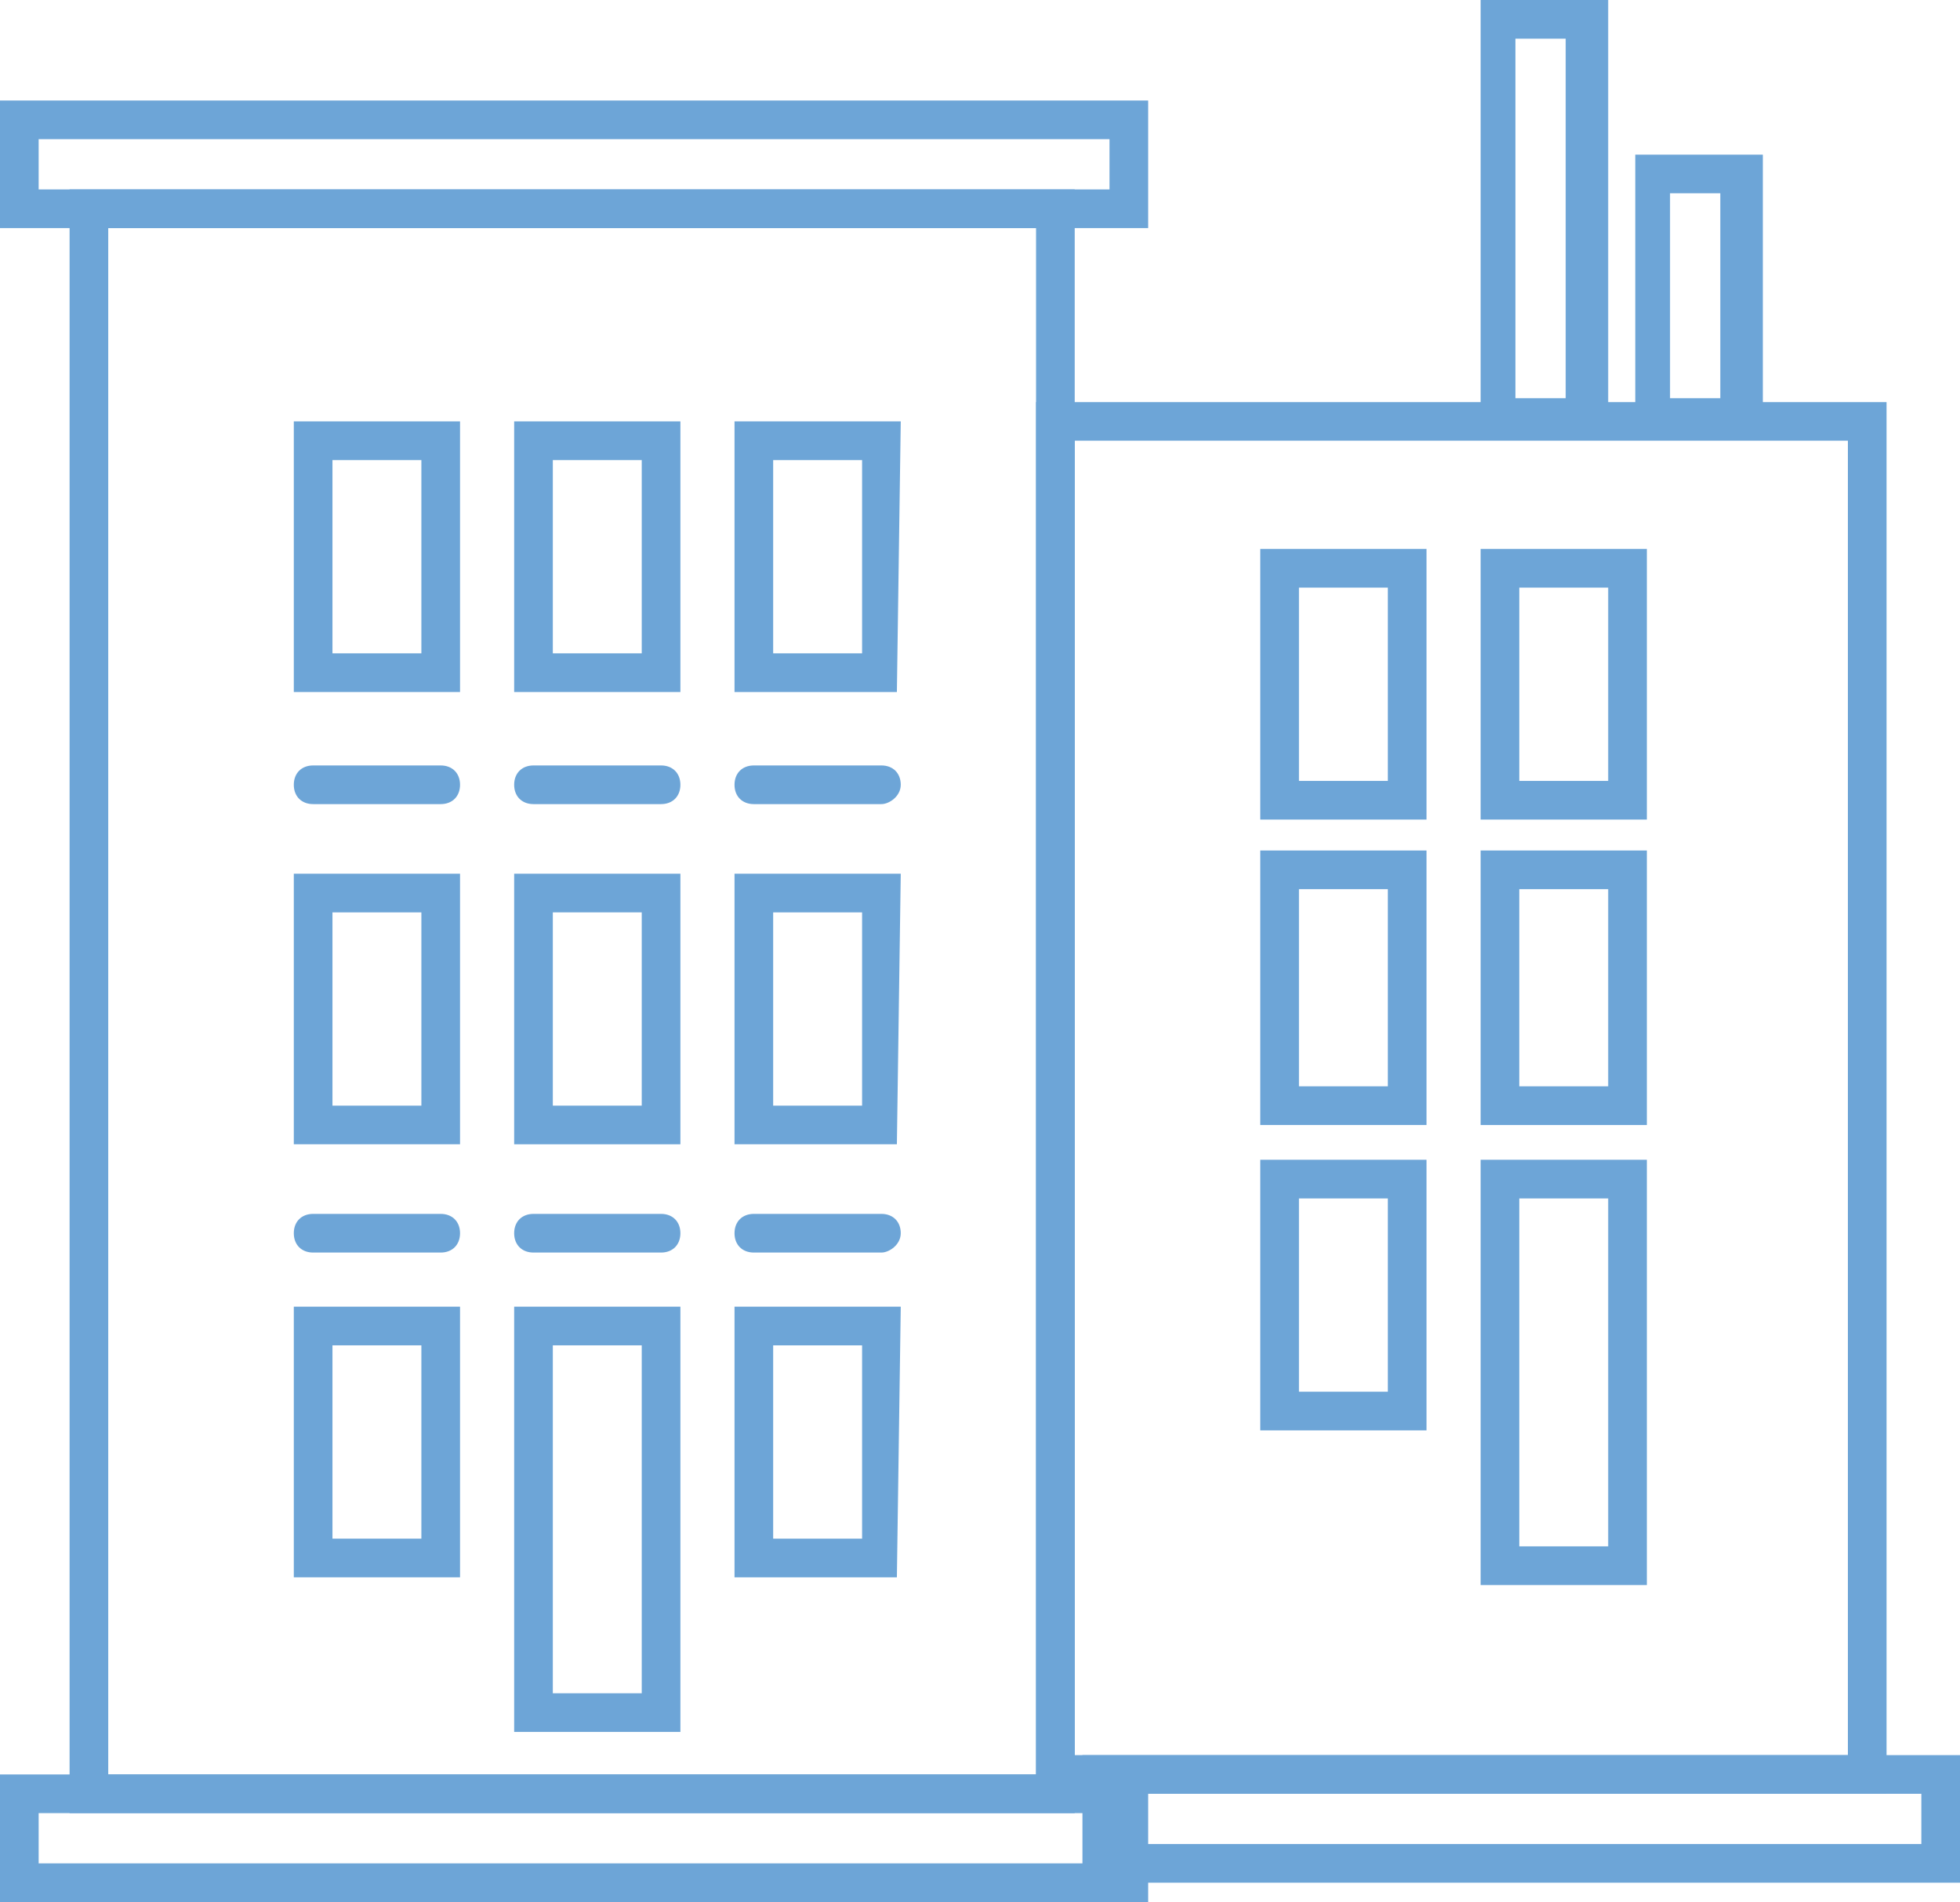 <?xml version="1.0" encoding="utf-8"?>
<!-- Generator: Adobe Illustrator 21.1.0, SVG Export Plug-In . SVG Version: 6.00 Build 0)  -->
<svg version="1.1" id="Calque_1" xmlns="http://www.w3.org/2000/svg" xmlns:xlink="http://www.w3.org/1999/xlink" x="0px" y="0px"
	 viewBox="0 0 50.7 49.2" style="enable-background:new 0 0 50.7 49.2;" xml:space="preserve">
<style type="text/css">
	.st0{fill:#6DA5D7;}
</style>
<title>icon-entreprise</title>
<g id="Calque_2">
	<g id="Calque_1-2">
		<path class="st0" d="M27.8,46.9h-26v-42h26V46.9z M2.8,45.9h24v-40h-24V45.9z"/>
		<path class="st0" d="M11.9,40.8H7.6v-7h4.3L11.9,40.8z M8.6,39.8h2.3v-5H8.6L8.6,39.8z"/>
		<path class="st0" d="M11.9,29.6H7.6v-7h4.3L11.9,29.6z M8.6,28.6h2.3v-5H8.6L8.6,28.6z"/>
		<path class="st0" d="M17.6,29.6h-4.3v-7h4.3V29.6z M14.3,28.6h2.3v-5h-2.3L14.3,28.6z"/>
		<path class="st0" d="M23.2,29.6H19v-7h4.3L23.2,29.6z M20,28.6h2.3v-5H20L20,28.6z"/>
		<path class="st0" d="M11.4,32.4H8.1c-0.3,0-0.5-0.2-0.5-0.5s0.2-0.5,0.5-0.5h3.3c0.3,0,0.5,0.2,0.5,0.5S11.7,32.4,11.4,32.4
			L11.4,32.4z"/>
		<path class="st0" d="M17.6,44.8h-4.3v-11h4.3V44.8z M14.3,43.8h2.3v-9h-2.3L14.3,43.8z"/>
		<path class="st0" d="M17.1,32.4h-3.3c-0.3,0-0.5-0.2-0.5-0.5s0.2-0.5,0.5-0.5h3.3c0.3,0,0.5,0.2,0.5,0.5S17.4,32.4,17.1,32.4z"/>
		<path class="st0" d="M23.2,40.8H19v-7h4.3L23.2,40.8z M20,39.8h2.3v-5H20L20,39.8z"/>
		<path class="st0" d="M22.8,32.4h-3.3c-0.3,0-0.5-0.2-0.5-0.5s0.2-0.5,0.5-0.5h3.3c0.3,0,0.5,0.2,0.5,0.5S23,32.4,22.8,32.4z"/>
		<path class="st0" d="M11.9,17.9H7.6v-7h4.3L11.9,17.9z M8.6,16.9h2.3v-5H8.6L8.6,16.9z"/>
		<path class="st0" d="M17.6,17.9h-4.3v-7h4.3V17.9z M14.3,16.9h2.3v-5h-2.3L14.3,16.9z"/>
		<path class="st0" d="M23.2,17.9H19v-7h4.3L23.2,17.9z M20,16.9h2.3v-5H20L20,16.9z"/>
		<path class="st0" d="M11.4,20.8H8.1c-0.3,0-0.5-0.2-0.5-0.5s0.2-0.5,0.5-0.5h3.3c0.3,0,0.5,0.2,0.5,0.5S11.7,20.8,11.4,20.8
			L11.4,20.8z"/>
		<path class="st0" d="M17.1,20.8h-3.3c-0.3,0-0.5-0.2-0.5-0.5s0.2-0.5,0.5-0.5h3.3c0.3,0,0.5,0.2,0.5,0.5S17.4,20.8,17.1,20.8z"/>
		<path class="st0" d="M22.8,20.8h-3.3c-0.3,0-0.5-0.2-0.5-0.5s0.2-0.5,0.5-0.5h3.3c0.3,0,0.5,0.2,0.5,0.5S23,20.8,22.8,20.8z"/>
		<path class="st0" d="M29.7,5.9H0V2.6h29.7V5.9z M1,4.9h27.7V3.6H1V4.9z"/>
		<path class="st0" d="M29.7,49.2H0v-3.3h29.7V49.2z M1,48.2h27.7v-1.3H1V48.2z"/>
		<path class="st0" d="M48.8,46.4h-22v-36h22V46.4z M27.8,45.4h20v-34h-20V45.4z"/>
		<path class="st0" d="M36.9,37h-4.3v-7h4.3L36.9,37z M33.6,36h2.3v-5h-2.3L33.6,36z"/>
		<path class="st0" d="M36.9,29.1h-4.3V22h4.3L36.9,29.1z M33.6,28.1h2.3V23h-2.3L33.6,28.1z"/>
		<path class="st0" d="M42.6,29.1h-4.3V22h4.3V29.1z M39.3,28.1h2.3V23h-2.3V28.1z"/>
		<path class="st0" d="M42.6,41h-4.3V30h4.3V41z M39.3,40h2.3v-9h-2.3V40z"/>
		<path class="st0" d="M36.9,21.2h-4.3v-7h4.3L36.9,21.2z M33.6,20.2h2.3v-5h-2.3L33.6,20.2z"/>
		<path class="st0" d="M42.6,21.2h-4.3v-7h4.3V21.2z M39.3,20.2h2.3v-5h-2.3V20.2z"/>
		<path class="st0" d="M41.6,11.3h-3.3V0h3.3V11.3z M39.2,10.3h1.3V1h-1.3V10.3z"/>
		<path class="st0" d="M45.6,11.3h-3.3V4h3.3V11.3z M43.2,10.3h1.3V5h-1.3V10.3z"/>
		<path class="st0" d="M50.7,48.7H28v-3.3h22.7V48.7z M29,47.7h20.7v-1.3H29V47.7z"/>
	</g>
</g>
</svg>
